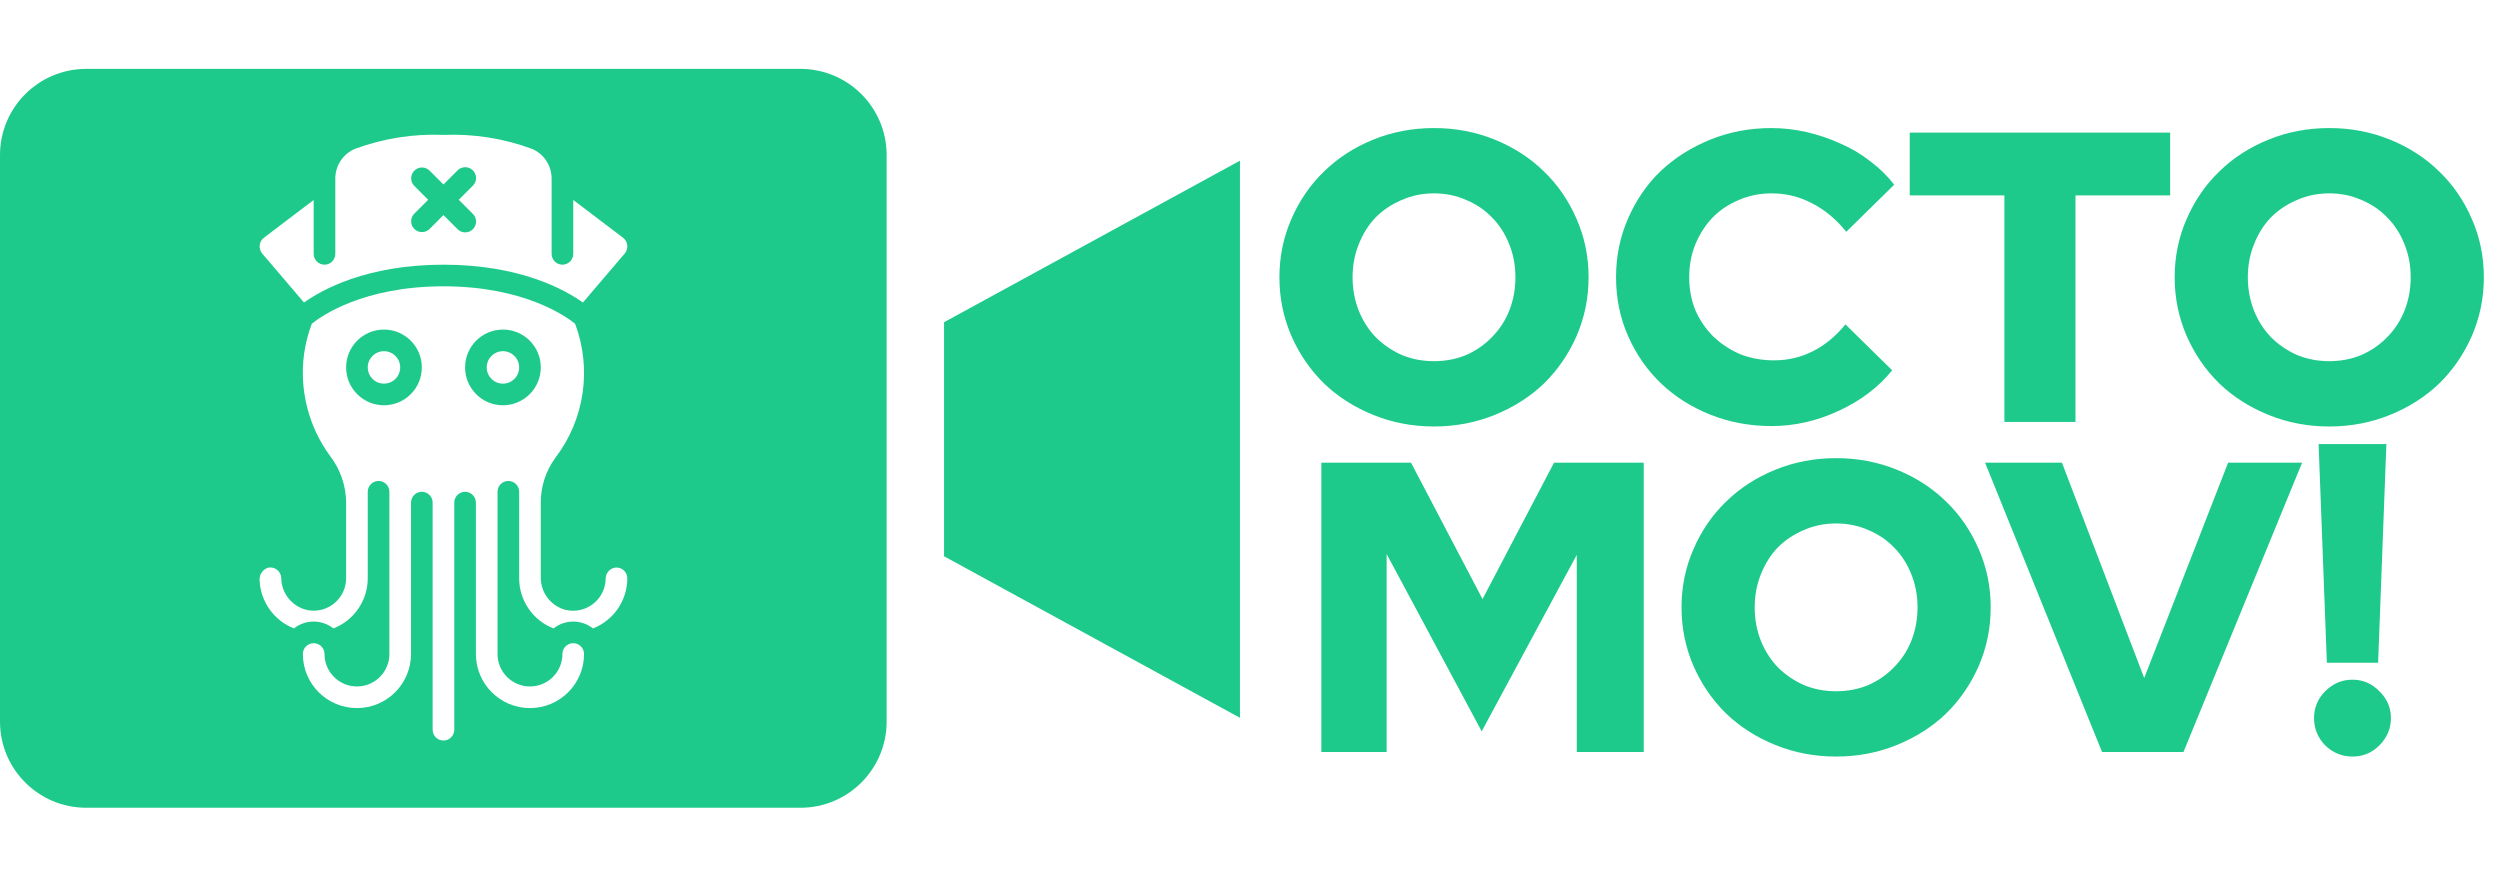 <svg width="871" height="306" viewBox="0 0 871 306" fill="none" xmlns="http://www.w3.org/2000/svg">
<path fill-rule="evenodd" clip-rule="evenodd" d="M30 24H278.906C295.465 24.02 308.887 37.438 308.906 54V251.422C308.887 267.984 295.465 281.402 278.906 281.422H30C13.438 281.402 0.02 267.984 0 251.422V54C0.02 37.438 13.438 24.02 30 24ZM432 250.086L328.906 193.801V112.266L432 55.98V250.086ZM175.223 133.661C178.345 133.661 180.875 131.13 180.875 128.009C180.875 124.888 178.345 122.357 175.223 122.357C172.102 122.357 169.571 124.888 169.571 128.009C169.571 131.13 172.102 133.661 175.223 133.661ZM154.501 92.214C127.795 92.214 112.143 100.952 105.919 105.402L91.375 88.36C90.69 87.557 90.367 86.507 90.482 85.459C90.583 84.412 91.117 83.456 91.955 82.821L109.287 69.668V88.447C109.287 90.527 110.974 92.214 113.055 92.214C115.136 92.214 116.823 90.527 116.823 88.447V62.249C116.795 57.756 119.455 53.681 123.579 51.898C133.458 48.224 143.97 46.559 154.501 47C165.033 46.559 175.547 48.225 185.428 51.898C189.55 53.683 192.208 57.757 192.18 62.249V88.447C192.18 90.527 193.867 92.214 195.948 92.214C198.029 92.214 199.716 90.527 199.716 88.447V69.664L217.055 82.814C217.894 83.448 218.43 84.404 218.532 85.451C218.647 86.499 218.324 87.547 217.639 88.349L203.084 105.402C196.86 100.952 181.208 92.214 154.501 92.214ZM144.348 59.453C142.894 60.907 142.874 63.257 144.302 64.735L149.174 69.607L144.302 74.479C142.874 75.957 142.894 78.308 144.348 79.761C145.801 81.214 148.151 81.235 149.629 79.807L154.501 74.935L159.373 79.807C160.319 80.786 161.72 81.179 163.037 80.834C164.355 80.49 165.384 79.461 165.728 78.143C166.073 76.826 165.68 75.425 164.701 74.479L159.829 69.607L164.701 64.735C165.68 63.789 166.073 62.388 165.728 61.071C165.384 59.754 164.355 58.725 163.037 58.38C161.72 58.035 160.319 58.428 159.373 59.408L154.501 64.279L149.629 59.408C148.151 57.98 145.801 58 144.348 59.453ZM133.777 133.661C136.898 133.661 139.429 131.13 139.429 128.009C139.429 124.888 136.898 122.357 133.777 122.357C130.655 122.357 128.125 124.888 128.125 128.009C128.125 131.13 130.655 133.661 133.777 133.661ZM214.179 197.782C215.267 197.602 216.38 197.908 217.223 198.619C218.065 199.332 218.551 200.379 218.554 201.482C218.543 209.213 213.79 216.145 206.583 218.942C202.558 215.757 196.871 215.757 192.845 218.942C185.638 216.145 180.885 209.213 180.875 201.482V171.339C180.875 169.258 179.188 167.571 177.107 167.571C175.026 167.571 173.339 169.258 173.339 171.339V227.857C173.339 234.1 178.4 239.161 184.643 239.161C190.886 239.161 195.946 234.1 195.946 227.857C195.946 225.776 197.633 224.089 199.714 224.089C201.795 224.089 203.482 225.776 203.482 227.857C203.482 238.262 195.047 246.696 184.643 246.696C174.238 246.696 165.804 238.262 165.804 227.857V175.107C165.804 173.026 164.117 171.339 162.036 171.339C159.955 171.339 158.268 173.026 158.268 175.107V254.232C158.268 256.313 156.581 258 154.5 258C152.419 258 150.732 256.313 150.732 254.232V175.107C150.732 173.026 149.045 171.339 146.964 171.339C144.883 171.339 143.196 173.026 143.196 175.107V227.857C143.196 238.262 134.762 246.696 124.357 246.696C113.952 246.696 105.518 238.262 105.518 227.857C105.518 225.776 107.205 224.089 109.286 224.089C111.367 224.089 113.054 225.776 113.054 227.857C113.054 234.1 118.114 239.161 124.357 239.161C130.6 239.161 135.661 234.1 135.661 227.857V171.339C135.661 169.258 133.974 167.571 131.893 167.571C129.812 167.571 128.125 169.258 128.125 171.339V201.482C128.114 209.214 123.359 216.147 116.151 218.942C112.125 215.757 106.438 215.757 102.413 218.942C95.494 216.224 90.811 209.702 90.446 202.277C90.249 200.277 91.473 198.409 93.385 197.79C94.491 197.547 95.647 197.812 96.537 198.511C97.426 199.211 97.957 200.272 97.982 201.403C98.059 206.933 102.039 211.635 107.481 212.624C110.749 213.152 114.084 212.222 116.606 210.078C119.128 207.934 120.584 204.792 120.589 201.482V174.956C120.509 169.149 118.562 163.521 115.035 158.905C107.508 148.665 104.247 135.903 105.94 123.307C106.439 119.71 107.346 116.182 108.645 112.791C111.701 110.3 126.339 99.75 154.5 99.75C182.759 99.75 197.405 110.383 200.377 112.806C206.265 128.503 203.672 146.124 193.512 159.459C190.132 164.07 188.342 169.654 188.411 175.371V201.181C188.359 206.438 191.861 211.068 196.934 212.45C200.296 213.29 203.859 212.546 206.604 210.43C209.349 208.313 210.975 205.057 211.018 201.591C211.03 199.731 212.353 198.137 214.179 197.782ZM120.589 128.009C120.589 135.292 126.493 141.196 133.777 141.196C137.274 141.196 140.629 139.807 143.102 137.334C145.575 134.861 146.964 131.506 146.964 128.009C146.964 120.726 141.06 114.821 133.777 114.821C126.493 114.821 120.589 120.726 120.589 128.009ZM162.036 128.009C162.036 135.292 167.94 141.196 175.223 141.196C178.721 141.196 182.075 139.807 184.548 137.334C187.021 134.861 188.411 131.506 188.411 128.009C188.411 120.726 182.506 114.821 175.223 114.821C167.94 114.821 162.036 120.726 162.036 128.009Z" fill="#1DCA8B"/>
<path d="M553.464 96.6C553.464 103.8 552.072 110.616 549.288 117.048C546.504 123.384 542.712 128.904 537.912 133.608C533.112 138.216 527.4 141.864 520.776 144.552C514.152 147.24 507.096 148.584 499.608 148.584C492.12 148.584 485.064 147.24 478.44 144.552C471.816 141.864 466.104 138.216 461.304 133.608C456.504 128.904 452.712 123.384 449.928 117.048C447.144 110.616 445.752 103.8 445.752 96.6C445.752 89.4 447.144 82.632 449.928 76.296C452.712 69.864 456.504 64.344 461.304 59.736C466.104 55.032 471.816 51.336 478.44 48.648C485.064 45.96 492.12 44.616 499.608 44.616C507.096 44.616 514.152 45.96 520.776 48.648C527.4 51.336 533.112 55.032 537.912 59.736C542.712 64.344 546.504 69.864 549.288 76.296C552.072 82.632 553.464 89.4 553.464 96.6ZM527.976 96.6C527.976 92.472 527.256 88.632 525.816 85.08C524.376 81.432 522.36 78.312 519.768 75.72C517.272 73.128 514.296 71.112 510.84 69.672C507.384 68.136 503.64 67.368 499.608 67.368C495.576 67.368 491.832 68.136 488.376 69.672C484.92 71.112 481.896 73.128 479.304 75.72C476.808 78.312 474.84 81.432 473.4 85.08C471.96 88.632 471.24 92.472 471.24 96.6C471.24 100.728 471.96 104.616 473.4 108.264C474.84 111.816 476.808 114.888 479.304 117.48C481.896 120.072 484.92 122.136 488.376 123.672C491.832 125.112 495.576 125.832 499.608 125.832C503.64 125.832 507.384 125.112 510.84 123.672C514.296 122.136 517.272 120.072 519.768 117.48C522.36 114.888 524.376 111.816 525.816 108.264C527.256 104.616 527.976 100.728 527.976 96.6ZM618.041 125.544C622.937 125.544 627.449 124.488 631.577 122.376C635.801 120.264 639.593 117.144 642.953 113.016L659.225 129C654.521 134.856 648.329 139.56 640.649 143.112C633.065 146.664 625.241 148.44 617.177 148.44C609.593 148.44 602.441 147.096 595.721 144.408C589.097 141.72 583.385 138.072 578.585 133.464C573.785 128.856 569.993 123.384 567.209 117.048C564.425 110.712 563.033 103.896 563.033 96.6C563.033 89.304 564.425 82.488 567.209 76.152C569.993 69.72 573.785 64.2 578.585 59.592C583.481 54.984 589.241 51.336 595.865 48.648C602.489 45.96 609.593 44.616 617.177 44.616C621.305 44.616 625.433 45.096 629.561 46.056C633.689 47.016 637.625 48.36 641.369 50.088C645.113 51.72 648.569 53.784 651.737 56.28C654.905 58.68 657.641 61.368 659.945 64.344L643.241 80.76C639.689 76.344 635.705 73.032 631.289 70.824C626.969 68.52 622.265 67.368 617.177 67.368C613.145 67.368 609.353 68.136 605.801 69.672C602.345 71.112 599.321 73.128 596.729 75.72C594.233 78.312 592.217 81.432 590.681 85.08C589.241 88.632 588.521 92.472 588.521 96.6C588.521 100.728 589.241 104.568 590.681 108.12C592.217 111.576 594.281 114.6 596.873 117.192C599.561 119.784 602.681 121.848 606.233 123.384C609.881 124.824 613.817 125.544 618.041 125.544ZM665.358 68.088V46.2H756.078V68.088H723.102V147H698.334V68.088H665.358ZM865.37 96.6C865.37 103.8 863.978 110.616 861.194 117.048C858.41 123.384 854.618 128.904 849.818 133.608C845.018 138.216 839.306 141.864 832.682 144.552C826.058 147.24 819.002 148.584 811.514 148.584C804.026 148.584 796.97 147.24 790.346 144.552C783.722 141.864 778.01 138.216 773.21 133.608C768.41 128.904 764.618 123.384 761.834 117.048C759.05 110.616 757.658 103.8 757.658 96.6C757.658 89.4 759.05 82.632 761.834 76.296C764.618 69.864 768.41 64.344 773.21 59.736C778.01 55.032 783.722 51.336 790.346 48.648C796.97 45.96 804.026 44.616 811.514 44.616C819.002 44.616 826.058 45.96 832.682 48.648C839.306 51.336 845.018 55.032 849.818 59.736C854.618 64.344 858.41 69.864 861.194 76.296C863.978 82.632 865.37 89.4 865.37 96.6ZM839.882 96.6C839.882 92.472 839.162 88.632 837.722 85.08C836.282 81.432 834.266 78.312 831.674 75.72C829.178 73.128 826.202 71.112 822.746 69.672C819.29 68.136 815.546 67.368 811.514 67.368C807.482 67.368 803.738 68.136 800.282 69.672C796.826 71.112 793.802 73.128 791.21 75.72C788.714 78.312 786.746 81.432 785.306 85.08C783.866 88.632 783.146 92.472 783.146 96.6C783.146 100.728 783.866 104.616 785.306 108.264C786.746 111.816 788.714 114.888 791.21 117.48C793.802 120.072 796.826 122.136 800.282 123.672C803.738 125.112 807.482 125.832 811.514 125.832C815.546 125.832 819.29 125.112 822.746 123.672C826.202 122.136 829.178 120.072 831.674 117.48C834.266 114.888 836.282 111.816 837.722 108.264C839.162 104.616 839.882 100.728 839.882 96.6Z" fill="#1DCA8B"/>
<path d="M516.224 254.8L483.104 193.024V262H460.352V161.2H491.6L516.512 208.72L541.424 161.2H572.672V262H549.344V193.312L516.224 254.8ZM693.558 211.6C693.558 218.8 692.166 225.616 689.382 232.048C686.598 238.384 682.806 243.904 678.006 248.608C673.206 253.216 667.494 256.864 660.87 259.552C654.246 262.24 647.19 263.584 639.702 263.584C632.214 263.584 625.158 262.24 618.534 259.552C611.91 256.864 606.198 253.216 601.398 248.608C596.598 243.904 592.806 238.384 590.022 232.048C587.238 225.616 585.846 218.8 585.846 211.6C585.846 204.4 587.238 197.632 590.022 191.296C592.806 184.864 596.598 179.344 601.398 174.736C606.198 170.032 611.91 166.336 618.534 163.648C625.158 160.96 632.214 159.616 639.702 159.616C647.19 159.616 654.246 160.96 660.87 163.648C667.494 166.336 673.206 170.032 678.006 174.736C682.806 179.344 686.598 184.864 689.382 191.296C692.166 197.632 693.558 204.4 693.558 211.6ZM668.07 211.6C668.07 207.472 667.35 203.632 665.91 200.08C664.47 196.432 662.454 193.312 659.862 190.72C657.366 188.128 654.39 186.112 650.934 184.672C647.478 183.136 643.734 182.368 639.702 182.368C635.67 182.368 631.926 183.136 628.47 184.672C625.014 186.112 621.99 188.128 619.398 190.72C616.902 193.312 614.934 196.432 613.494 200.08C612.054 203.632 611.334 207.472 611.334 211.6C611.334 215.728 612.054 219.616 613.494 223.264C614.934 226.816 616.902 229.888 619.398 232.48C621.99 235.072 625.014 237.136 628.47 238.672C631.926 240.112 635.67 240.832 639.702 240.832C643.734 240.832 647.478 240.112 650.934 238.672C654.39 237.136 657.366 235.072 659.862 232.48C662.454 229.888 664.47 226.816 665.91 223.264C667.35 219.616 668.07 215.728 668.07 211.6ZM732.353 262L691.601 161.2H718.385L747.041 236.224L776.273 161.2H802.049L760.721 262H732.353ZM810.679 230.896L807.799 154.72H831.415L828.535 230.896H810.679ZM819.607 263.584C815.959 263.584 812.791 262.288 810.103 259.696C807.511 257.008 806.215 253.84 806.215 250.192C806.215 246.544 807.511 243.424 810.103 240.832C812.791 238.144 815.959 236.8 819.607 236.8C823.255 236.8 826.375 238.144 828.967 240.832C831.655 243.424 832.999 246.544 832.999 250.192C832.999 253.84 831.655 257.008 828.967 259.696C826.375 262.288 823.255 263.584 819.607 263.584Z" fill="#1DCA8B"/>
</svg>
